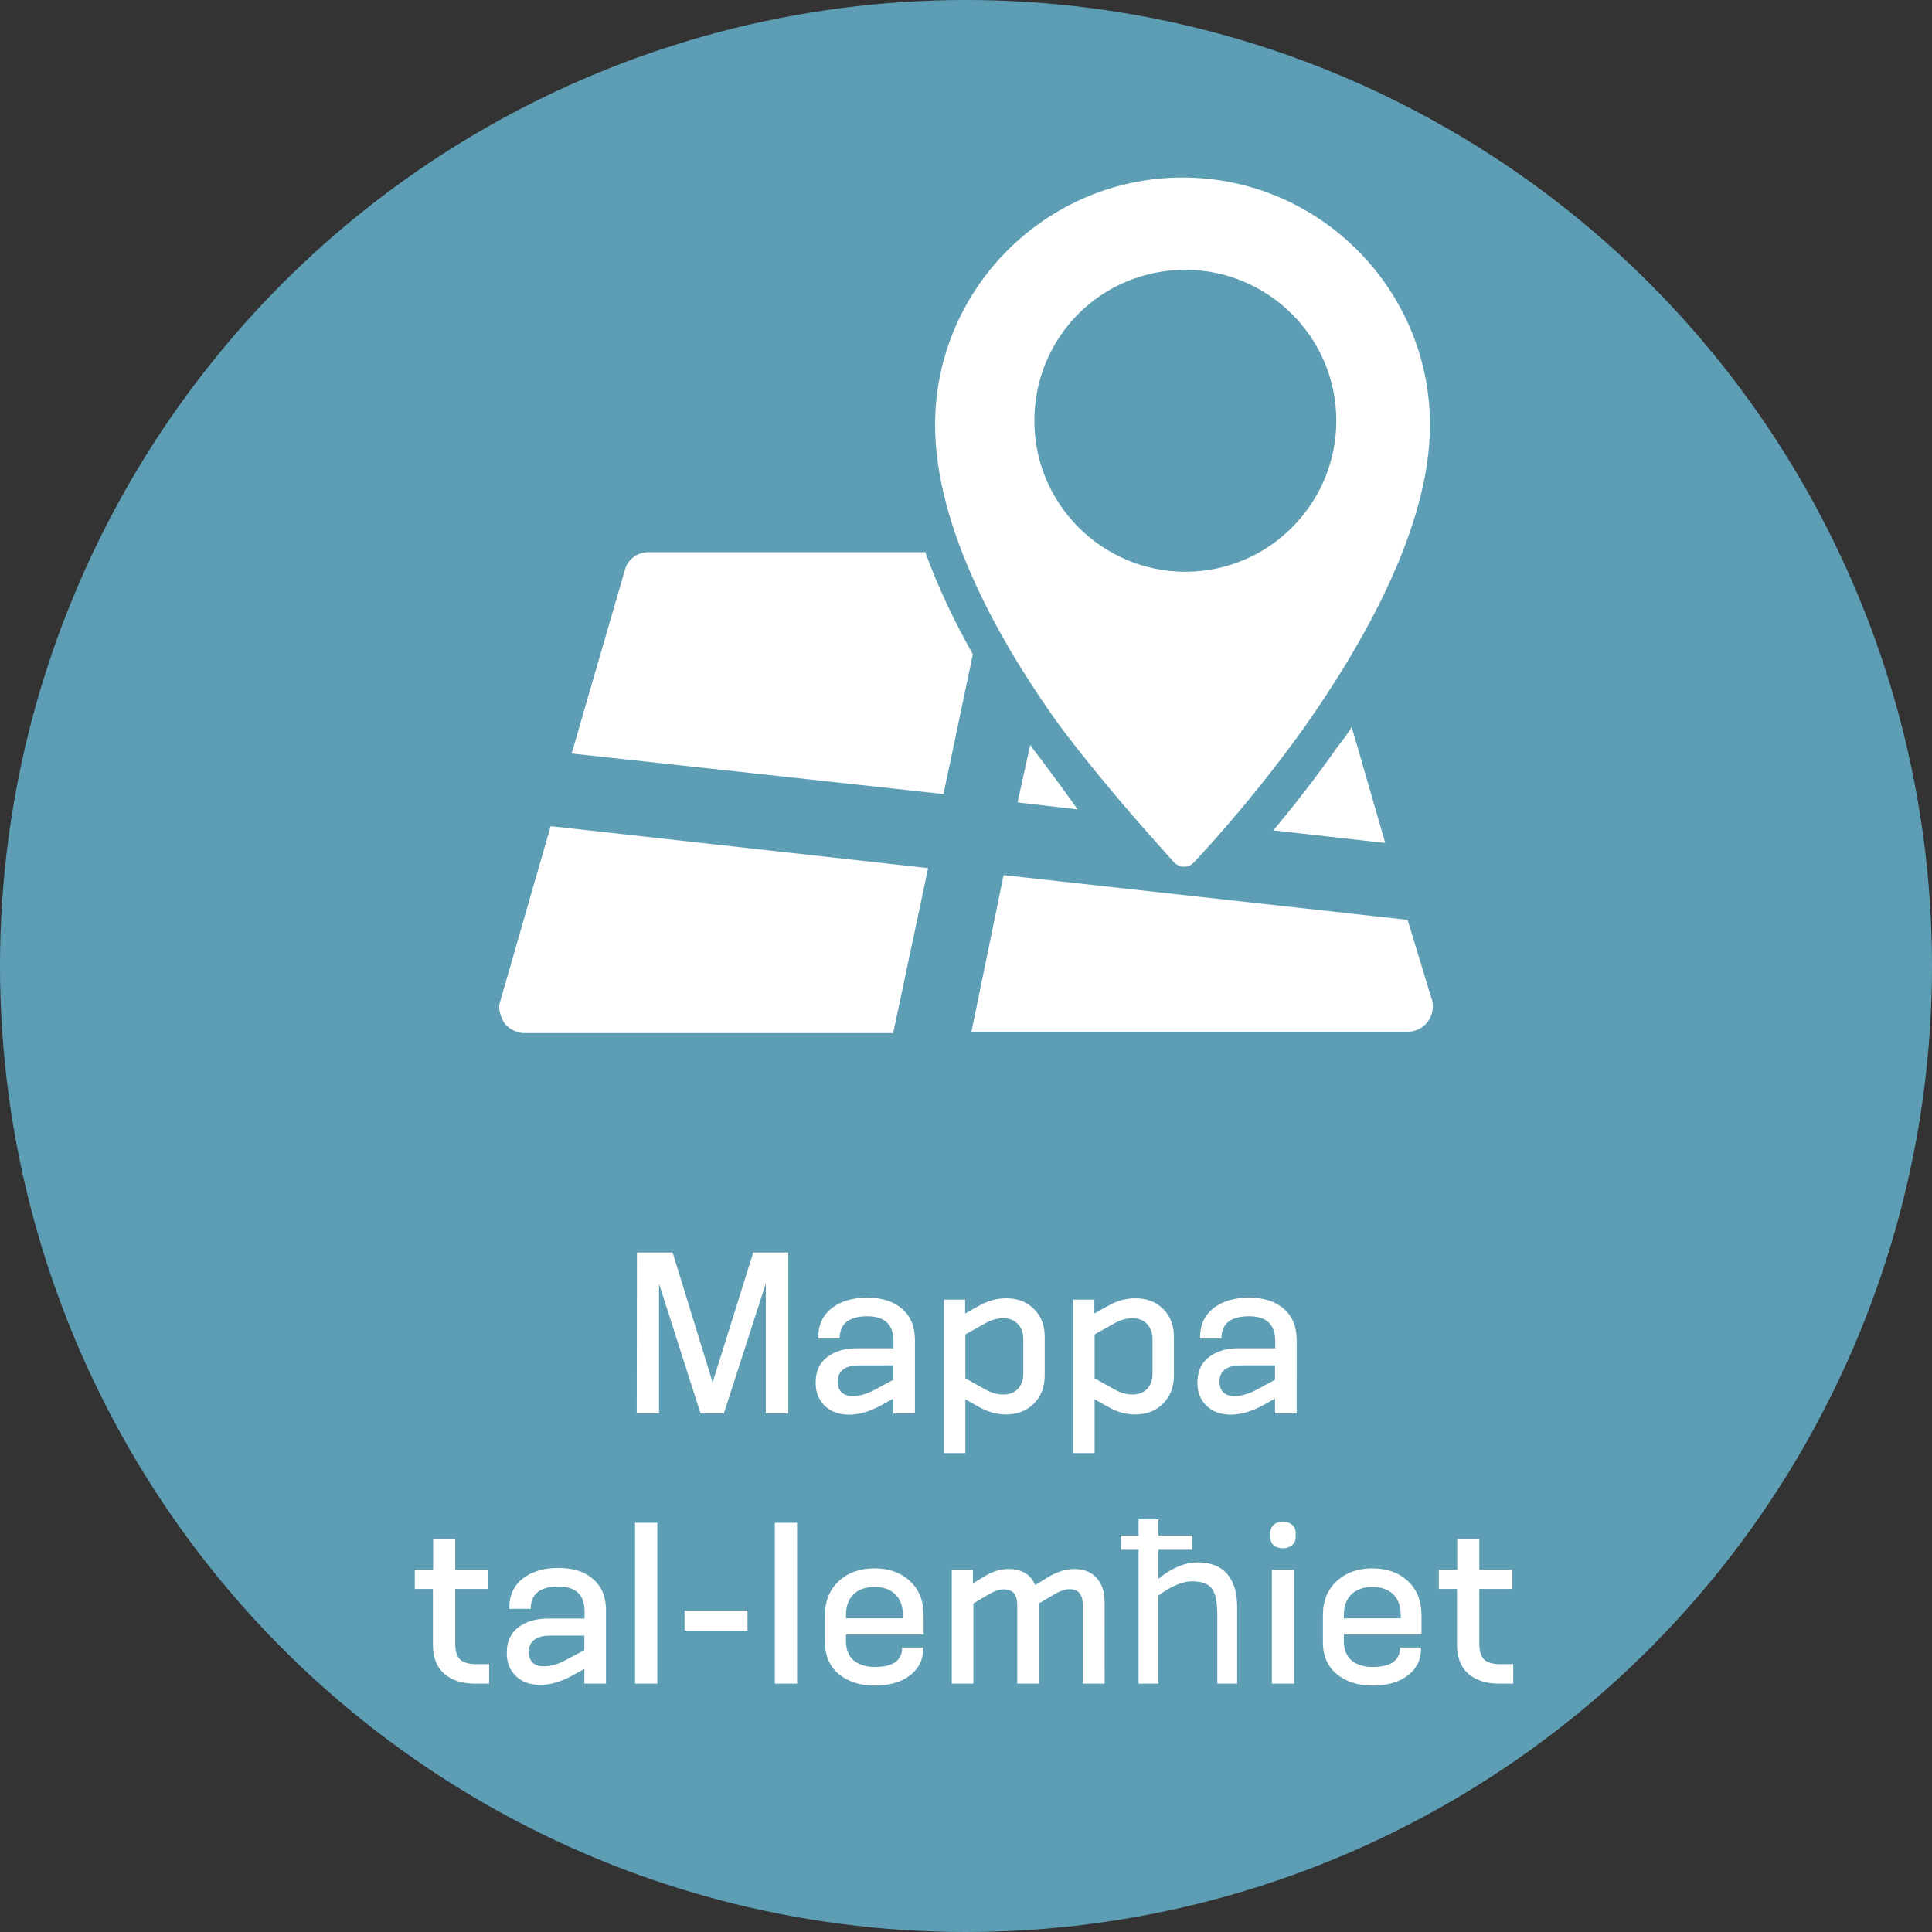 <?xml version="1.0" encoding="UTF-8" standalone="no"?>
<!-- Generator: Adobe Illustrator 19.1.0, SVG Export Plug-In . SVG Version: 6.00 Build 0)  -->

<svg
   xmlns:dc="http://purl.org/dc/elements/1.1/"
   xmlns:cc="http://creativecommons.org/ns#"
   xmlns:rdf="http://www.w3.org/1999/02/22-rdf-syntax-ns#"
   xmlns:svg="http://www.w3.org/2000/svg"
   xmlns="http://www.w3.org/2000/svg"
   xmlns:sodipodi="http://sodipodi.sourceforge.net/DTD/sodipodi-0.dtd"
   xmlns:inkscape="http://www.inkscape.org/namespaces/inkscape"
   version="1.1"
   id="Calque_1"
   x="0px"
   y="0px"
   viewBox="-33.6 228.6 138.2 138.2"
   xml:space="preserve"
   sodipodi:docname="main_menu_logo_map-mt.svg"
   inkscape:version="0.92.4 (5da689c313, 2019-01-14)"
   width="138.2"
   height="138.2"><rect x="-33.6" y="228.6" width="138.2" height="138.2" fill="#333333" stroke="none"/><defs
     id="defs103" /><sodipodi:namedview
     pagecolor="#ffffff"
     bordercolor="#666666"
     borderopacity="1"
     objecttolerance="10"
     gridtolerance="10"
     guidetolerance="10"
     inkscape:pageopacity="0"
     inkscape:pageshadow="2"
     inkscape:window-width="1920"
     inkscape:window-height="1017"
     id="namedview101"
     showgrid="false"
     inkscape:zoom="4"
     inkscape:cx="-13.975006"
     inkscape:cy="54.35195"
     inkscape:window-x="-8"
     inkscape:window-y="-8"
     inkscape:window-maximized="1"
     inkscape:current-layer="text6172"
     fit-margin-top="0"
     fit-margin-left="0"
     fit-margin-right="0"
     fit-margin-bottom="0" /><style
     type="text/css"
     id="style2">
	.st0{fill:#D3D501;}
	.st1{fill:#FFFFFF;}
	.st2{fill:#7A9C2B;}
	.st3{fill:#E8E493;}
	.st4{fill:#40637D;}
	.st5{fill:#5E9EB5;}
	.st6{fill:#D0A82B;}
	.st7{fill:#559973;}
	.st8{fill:#00662C;}
</style><g
     id="g36"
     transform="translate(-0.2,-0.4)"><g
       id="g30"><path
         class="st1"
         d="m 24.1,315.9 c 0,0.4 0.2,0.8 0.6,1 0.4,0.2 0.8,0.2 1.2,-0.1 l 7.7,-5.3 -9.5,-4.5 z"
         id="path28"
         inkscape:connector-curvature="0"
         style="fill:#ffffff" /></g><g
       id="g34"><path
         class="st1"
         d="m 70,256.5 c -0.2,-0.2 -0.5,-0.3 -0.8,-0.3 -0.2,0 -0.3,0 -0.5,0.1 L 2.1,289 c -0.7,0.3 -1.1,1 -1.1,1.8 0,0.8 0.4,1.5 1.1,1.8 L 19.7,301 54.8,272.1 24,303 45.9,313.4 c 0.3,0.1 0.6,0.2 0.9,0.2 0.2,0 0.5,0 0.7,-0.1 0.5,-0.2 0.9,-0.6 1.1,-1.1 l 21.7,-54.6 c 0.2,-0.5 0.1,-1 -0.3,-1.3"
         id="path32"
         inkscape:connector-curvature="0"
         style="fill:#ffffff" /></g></g><circle
     class="st5"
     cx="35.5"
     cy="297.7"
     r="69.1"
     id="circle38"
     style="fill:#5e9eb5" /><g
     id="g54"
     transform="translate(2.09,-0.4)"><path
       class="st1"
       d="M 30.5,268.5 H 10.7 c -0.8,0 -1.5,0.5 -1.7,1.3 l -3.8,13.1 26.6,2.9 2.1,-10 c -1.3,-2.3 -2.5,-4.8 -3.4,-7.3 z"
       id="path40"
       inkscape:connector-curvature="0"
       style="fill:#ffffff" /><path
       class="st1"
       d="m 55.4,288.4 8,0.9 L 61,281 c -0.3,0.5 -0.6,0.9 -1,1.4 -1.6,2.3 -3.2,4.3 -4.6,6 z"
       id="path42"
       inkscape:connector-curvature="0"
       style="fill:#ffffff" /><g
       id="g52"><path
         class="st1"
         d="m 38,282.3 -0.9,4.1 4.3,0.5 c -1,-1.4 -2.1,-2.9 -3.4,-4.6 0.1,0.1 0.1,0 0,0 z"
         id="path44"
         inkscape:connector-curvature="0"
         style="fill:#ffffff" /><path
         class="st1"
         d="m 0.1,300.6 c -0.2,0.5 0,1.1 0.3,1.6 0.3,0.4 0.9,0.7 1.4,0.7 h 26.4 l 2.5,-11.8 -27,-3 z"
         id="path46"
         inkscape:connector-curvature="0"
         style="fill:#ffffff" /><path
         class="st1"
         d="m 65,294.8 -28.9,-3.2 -2.3,11.2 H 65 c 1,0 1.8,-0.8 1.8,-1.8 0,-0.2 0,-0.4 -0.1,-0.6 z"
         id="path48"
         inkscape:connector-curvature="0"
         style="fill:#ffffff" /><path
         class="st1"
         d="m 48.3,290.7 c 0.2,0.2 0.5,0.3 0.7,0.3 0.3,0 0.5,-0.1 0.7,-0.3 1.6,-1.7 4.8,-5.3 8,-9.8 4,-5.7 8.9,-14.1 8.9,-21.5 0,-9.7 -7.9,-17.7 -17.7,-17.7 -9.7,0 -17.7,7.9 -17.7,17.7 0,7.5 4.8,15.8 8.9,21.5 3.4,4.5 6.6,8 8.2,9.8 z m 0.8,-42.4 c 5.9,0 10.8,4.8 10.8,10.8 0,5.9 -4.8,10.8 -10.8,10.8 -5.9,0 -10.8,-4.8 -10.8,-10.8 0,-6 4.8,-10.8 10.8,-10.8 z"
         id="path50"
         inkscape:connector-curvature="0"
         style="fill:#ffffff" /></g></g><g
     id="g98"
     transform="translate(18.293,-14.4)"><g
       id="g96"><g
   aria-label="Mappa 
tal-lemħiet"
   style="font-style:normal;font-variant:normal;font-weight:normal;font-stretch:normal;font-size:15.467px;line-height:1.25;font-family:KonsensMedium;-inkscape-font-specification:'KonsensMedium, Normal';font-variant-ligatures:normal;font-variant-caps:normal;font-variant-numeric:normal;font-feature-settings:normal;text-align:center;letter-spacing:0px;word-spacing:0px;writing-mode:lr-tb;text-anchor:middle;fill:#ffffff;fill-opacity:1;stroke:none"
   id="text6172"><path
     d="M 4.496,344.1 H 2.888 v -9.295 l -3.001,9.295 H -1.783 l -2.97,-9.28 v 9.28 h -1.593 l 0.015,-11.507 h 2.552 l 2.861,9.295 2.908,-9.295 h 2.506 z"
     style=""
     id="path836" /><path
     d="m 12.005,341.703 v -1.036 H 9.577 q -1.547,0 -1.547,1.175 0,0.479 0.278,0.758 0.278,0.263 0.789,0.263 0.758,0 1.578,-0.449 z m 1.547,2.397 h -1.547 v -1.052 L 11.108,343.543 q -1.206,0.65 -2.274,0.65 -1.067,0 -1.732,-0.634 -0.65,-0.634 -0.65,-1.655 0,-1.191 0.82,-1.825 0.835,-0.634 2.134,-0.634 h 2.614 v -0.51 q 0,-1.779 -1.871,-1.779 -1.98,0 -1.98,1.593 h -1.531 v -0.077 q 0,-1.33 0.959,-2.088 0.974,-0.758 2.537,-0.758 1.609,0 2.506,0.804 0.913,0.789 0.913,2.227 z"
     style=""
     id="path838" /><path
     d="m 21.305,341.254 v -2.459 q 0,-0.681 -0.387,-1.083 -0.387,-0.418 -1.036,-0.418 -0.65,0 -1.284,0.356 l -1.438,0.804 v 3.14 l 1.438,0.804 q 0.634,0.356 1.284,0.356 0.65,0 1.036,-0.402 0.387,-0.418 0.387,-1.098 z m -4.145,5.692 h -1.531 v -10.981 h 1.516 v 0.99 l 1.005,-0.557 q 0.928,-0.526 1.933,-0.526 1.222,0 1.98,0.758 0.773,0.758 0.773,1.98 v 2.784 q 0,1.222 -0.773,2.011 -0.773,0.773 -1.995,0.773 -0.99,0 -1.918,-0.526 l -0.99,-0.557 z"
     style=""
     id="path840" /><path
     d="m 30.549,341.254 v -2.459 q 0,-0.681 -0.387,-1.083 -0.387,-0.418 -1.036,-0.418 -0.65,0 -1.284,0.356 l -1.438,0.804 v 3.14 l 1.438,0.804 q 0.634,0.356 1.284,0.356 0.65,0 1.036,-0.402 0.387,-0.418 0.387,-1.098 z m -4.145,5.692 h -1.531 v -10.981 h 1.516 v 0.99 l 1.005,-0.557 q 0.928,-0.526 1.933,-0.526 1.222,0 1.98,0.758 0.773,0.758 0.773,1.98 v 2.784 q 0,1.222 -0.773,2.011 -0.773,0.773 -1.995,0.773 -0.99,0 -1.918,-0.526 l -0.99,-0.557 z"
     style=""
     id="path842" /><path
     d="m 39.313,341.703 v -1.036 h -2.428 q -1.547,0 -1.547,1.175 0,0.479 0.278,0.758 0.278,0.263 0.789,0.263 0.758,0 1.578,-0.449 z m 1.547,2.397 h -1.547 v -1.052 l -0.897,0.495 q -1.206,0.65 -2.274,0.65 -1.067,0 -1.732,-0.634 -0.65,-0.634 -0.65,-1.655 0,-1.191 0.82,-1.825 0.835,-0.634 2.134,-0.634 h 2.614 v -0.51 q 0,-1.779 -1.871,-1.779 -1.98,0 -1.98,1.593 h -1.531 v -0.077 q 0,-1.33 0.959,-2.088 0.974,-0.758 2.537,-0.758 1.609,0 2.506,0.804 0.913,0.789 0.913,2.227 z"
     style=""
     id="path844" /><path
     d="m -16.904,363.433 h -1.021 q -1.392,0 -2.196,-0.711 -0.804,-0.711 -0.804,-2.073 v -3.99 h -1.299 v -1.361 h 1.315 v -2.196 h 1.578 v 2.196 h 2.366 v 1.361 h -2.366 v 3.913 q 0,0.804 0.356,1.145 0.371,0.325 1.145,0.325 h 0.928 z"
     style=""
     id="path846" /><path
     d="m -10.092,361.036 v -1.036 h -2.428 q -1.547,0 -1.547,1.175 0,0.479 0.278,0.758 0.278,0.263 0.789,0.263 0.758,0 1.578,-0.449 z m 1.547,2.397 H -10.092 v -1.052 l -0.897,0.495 q -1.206,0.65 -2.274,0.65 -1.067,0 -1.732,-0.634 -0.65,-0.634 -0.65,-1.655 0,-1.191 0.82,-1.825 0.835,-0.634 2.134,-0.634 h 2.614 v -0.51 q 0,-1.779 -1.871,-1.779 -1.98,0 -1.98,1.593 h -1.531 v -0.077 q 0,-1.33 0.959,-2.088 0.974,-0.758 2.537,-0.758 1.609,0 2.506,0.804 0.913,0.789 0.913,2.227 z"
     style=""
     id="path848" /><path
     d="m -4.875,363.433 h -1.593 v -11.507 h 1.593 z"
     style=""
     id="path850" /><path
     d="m 1.576,359.644 h -4.501 v -1.438 h 4.501 z"
     style=""
     id="path852" /><path
     d="M 5.124,363.433 H 3.531 v -11.507 h 1.593 z"
     style=""
     id="path854" /><path
     d="m 14.142,360.85 v 0.077 q 0,1.191 -0.943,1.918 -0.943,0.727 -2.521,0.727 -1.578,0 -2.567,-0.82 -0.99,-0.835 -0.99,-2.274 v -1.949 q 0,-1.516 0.99,-2.428 0.99,-0.913 2.552,-0.913 1.562,0 2.537,0.913 0.974,0.897 0.974,2.444 v 1.377 H 8.621 v 0.464 q 0,0.913 0.557,1.392 0.572,0.464 1.5,0.464 1.964,0 1.964,-1.392 z m -1.454,-2.088 v -0.247 q 0,-0.959 -0.541,-1.469 -0.526,-0.526 -1.485,-0.526 -0.959,0 -1.5,0.526 -0.541,0.526 -0.541,1.485 v 0.232 z"
     style=""
     id="path856" /><path
     d="m 27.123,363.433 h -1.562 v -5.63 q 0,-1.129 -0.943,-1.129 -0.449,0 -1.098,0.371 l -1.098,0.65 v 5.738 h -1.547 v -5.63 q 0,-1.114 -0.959,-1.114 -0.479,0 -1.083,0.356 l -1.098,0.65 v 5.738 h -1.547 v -8.135 h 1.516 v 0.959 l 0.773,-0.464 q 0.866,-0.557 1.779,-0.557 1.407,0 1.902,1.145 l 0.928,-0.572 q 0.959,-0.572 1.871,-0.572 1.021,0 1.593,0.634 0.572,0.619 0.572,1.748 z"
     style=""
     id="path858" /><path
     d="m 36.605,363.433 h -1.42 v -4.803 q 0,-0.582 -0.068,-1.087 -0.068,-0.514 -0.249,-0.801 -0.189,-0.317 -0.544,-0.468 -0.355,-0.159 -0.921,-0.159 -0.582,0 -1.216,0.287 -0.634,0.287 -1.216,0.733 v 6.298 h -1.42 v -9.576 h -1.254 v -1.012 h 1.254 v -1.163 h 1.42 v 1.163 h 2.424 v 1.012 h -2.424 v 2.077 q 0.665,-0.551 1.374,-0.861 0.71,-0.31 1.458,-0.31 1.367,0 2.084,0.823 0.717,0.823 0.717,2.371 z"
     style=""
     id="path860" /><path
     d="m 40.68,363.433 h -1.593 v -8.135 h 1.593 z m 0.108,-10.796 v 0.325 q 0,0.356 -0.263,0.572 -0.247,0.217 -0.634,0.217 -0.418,0 -0.665,-0.201 -0.247,-0.217 -0.247,-0.588 v -0.325 q 0,-0.371 0.247,-0.572 0.247,-0.217 0.665,-0.217 0.387,0 0.634,0.217 0.263,0.217 0.263,0.572 z"
     style=""
     id="path862" /><path
     d="m 49.758,360.85 v 0.077 q 0,1.191 -0.943,1.918 -0.943,0.727 -2.521,0.727 -1.578,0 -2.567,-0.82 -0.99,-0.835 -0.99,-2.274 v -1.949 q 0,-1.516 0.99,-2.428 0.99,-0.913 2.552,-0.913 1.562,0 2.537,0.913 0.974,0.897 0.974,2.444 v 1.377 H 44.236 v 0.464 q 0,0.913 0.557,1.392 0.572,0.464 1.5,0.464 1.964,0 1.964,-1.392 z m -1.454,-2.088 v -0.247 q 0,-0.959 -0.541,-1.469 -0.526,-0.526 -1.485,-0.526 -0.959,0 -1.5,0.526 -0.541,0.526 -0.541,1.485 v 0.232 z"
     style=""
     id="path864" /><path
     d="m 56.351,363.433 h -1.021 q -1.392,0 -2.196,-0.711 -0.804,-0.711 -0.804,-2.073 v -3.99 h -1.299 v -1.361 h 1.315 v -2.196 h 1.578 v 2.196 h 2.366 v 1.361 h -2.366 v 3.913 q 0,0.804 0.356,1.145 0.371,0.325 1.145,0.325 h 0.928 z"
     style=""
     id="path866" /></g>




</g></g></svg>